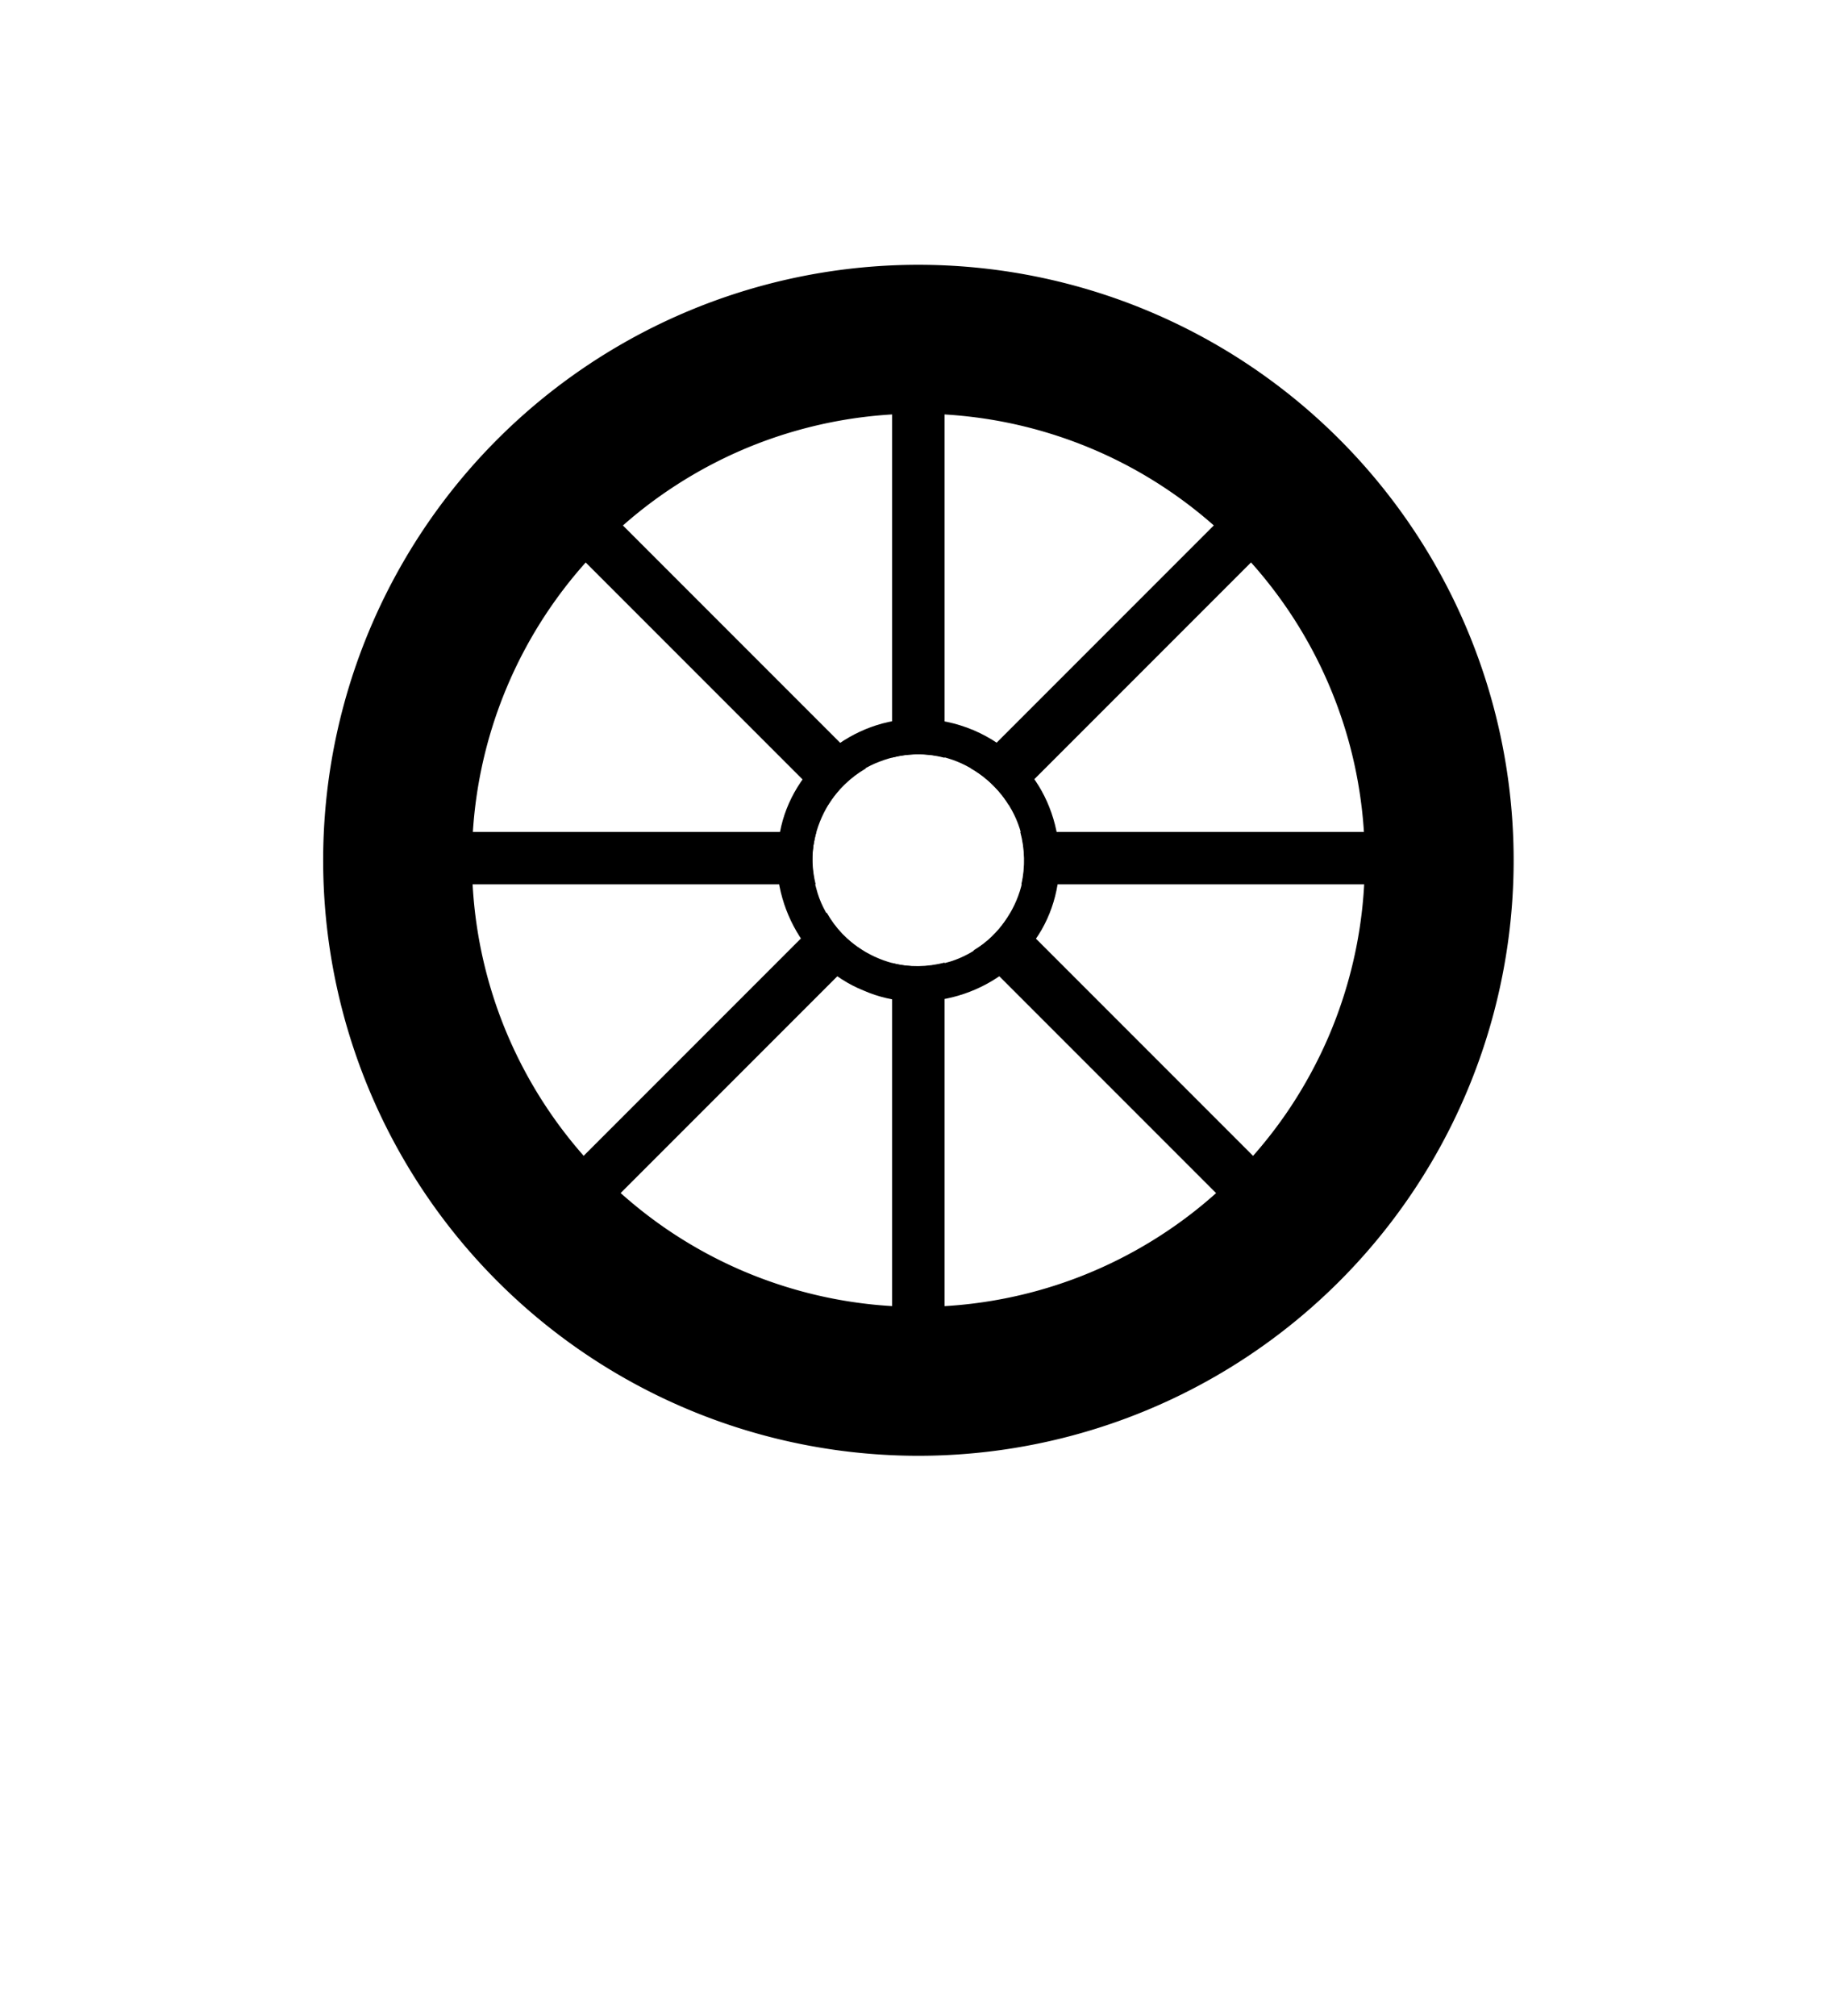 <?xml version="1.0" encoding="UTF-8" standalone="no"?>
<svg
   xmlns:dc="http://purl.org/dc/elements/1.1/"
   xmlns:cc="http://creativecommons.org/ns#"
   xmlns:rdf="http://www.w3.org/1999/02/22-rdf-syntax-ns#"
   xmlns:svg="http://www.w3.org/2000/svg"
   xmlns="http://www.w3.org/2000/svg"
   xmlns:sodipodi="http://sodipodi.sourceforge.net/DTD/sodipodi-0.dtd"
   xmlns:inkscape="http://www.inkscape.org/namespaces/inkscape"
   viewBox="0 0 100 110"
   version="1.1"
   id="svg21"
   sodipodi:docname="wheel.svg"
   inkscape:version="0.92.4 (5da689c313, 2019-01-14)">
  <defs
     id="defs25" />
  <sodipodi:namedview
     pagecolor="#ffffff"
     bordercolor="#666666"
     borderopacity="1"
     objecttolerance="10"
     gridtolerance="10"
     guidetolerance="10"
     inkscape:pageopacity="0"
     inkscape:pageshadow="2"
     inkscape:window-width="1920"
     inkscape:window-height="1020"
     id="namedview23"
     showgrid="false"
     inkscape:zoom="3.0341309"
     inkscape:cx="51.060716"
     inkscape:cy="54.241702"
     inkscape:window-x="0"
     inkscape:window-y="0"
     inkscape:window-maximized="1"
     inkscape:current-layer="svg21"
     showguides="true"
     inkscape:guide-bbox="true" />
  <g
     id="g1069"
     style="fill:#000000"
     transform="matrix(0.879,0,0,0.879,146.255,66.763)">
    <path
       id="path852"
       d="m -109.355,-59.516 a 36.964,36.964 0 0 0 -36.965,36.965 36.964,36.964 0 0 0 36.965,36.965 36.964,36.964 0 0 0 36.963,-36.965 36.964,36.964 0 0 0 -36.963,-36.965 z m 0,9.242 a 27.723,27.723 0 0 1 2.768,0.139 27.723,27.723 0 0 1 2.74,0.414 27.723,27.723 0 0 1 2.684,0.686 27.723,27.723 0 0 1 2.604,0.949 27.723,27.723 0 0 1 2.496,1.205 27.723,27.723 0 0 1 2.361,1.449 27.723,27.723 0 0 1 2.207,1.678 27.723,27.723 0 0 1 2.027,1.889 27.723,27.723 0 0 1 1.828,2.082 27.723,27.723 0 0 1 1.613,2.254 27.723,27.723 0 0 1 1.379,2.404 27.723,27.723 0 0 1 1.131,2.529 27.723,27.723 0 0 1 0.875,2.629 27.723,27.723 0 0 1 0.605,2.703 27.723,27.723 0 0 1 0.334,2.752 27.723,27.723 0 0 1 0.07,1.961 27.723,27.723 0 0 1 -0.139,2.768 27.723,27.723 0 0 1 -0.414,2.74 27.723,27.723 0 0 1 -0.686,2.686 27.723,27.723 0 0 1 -0.949,2.602 27.723,27.723 0 0 1 -1.207,2.496 27.723,27.723 0 0 1 -1.447,2.363 27.723,27.723 0 0 1 -1.678,2.205 27.723,27.723 0 0 1 -1.889,2.027 27.723,27.723 0 0 1 -2.082,1.83 27.723,27.723 0 0 1 -2.254,1.611 27.723,27.723 0 0 1 -2.404,1.379 27.723,27.723 0 0 1 -2.529,1.133 27.723,27.723 0 0 1 -2.629,0.873 27.723,27.723 0 0 1 -2.705,0.607 27.723,27.723 0 0 1 -2.75,0.334 27.723,27.723 0 0 1 -1.961,0.068 27.723,27.723 0 0 1 -2.768,-0.139 27.723,27.723 0 0 1 -2.74,-0.414 27.723,27.723 0 0 1 -2.686,-0.686 27.723,27.723 0 0 1 -2.604,-0.949 27.723,27.723 0 0 1 -2.494,-1.205 27.723,27.723 0 0 1 -2.363,-1.449 27.723,27.723 0 0 1 -2.205,-1.678 27.723,27.723 0 0 1 -2.029,-1.889 27.723,27.723 0 0 1 -1.828,-2.082 27.723,27.723 0 0 1 -1.611,-2.254 27.723,27.723 0 0 1 -1.379,-2.404 27.723,27.723 0 0 1 -1.133,-2.529 27.723,27.723 0 0 1 -0.873,-2.629 27.723,27.723 0 0 1 -0.607,-2.703 27.723,27.723 0 0 1 -0.334,-2.752 27.723,27.723 0 0 1 -0.068,-1.961 27.723,27.723 0 0 1 0.137,-2.768 27.723,27.723 0 0 1 0.414,-2.74 27.723,27.723 0 0 1 0.686,-2.686 27.723,27.723 0 0 1 0.951,-2.604 27.723,27.723 0 0 1 1.205,-2.494 27.723,27.723 0 0 1 1.449,-2.363 27.723,27.723 0 0 1 1.676,-2.205 27.723,27.723 0 0 1 1.891,-2.027 27.723,27.723 0 0 1 2.08,-1.83 27.723,27.723 0 0 1 2.256,-1.611 27.723,27.723 0 0 1 2.402,-1.379 27.723,27.723 0 0 1 2.529,-1.133 27.723,27.723 0 0 1 2.631,-0.873 27.723,27.723 0 0 1 2.703,-0.607 27.723,27.723 0 0 1 2.752,-0.334 27.723,27.723 0 0 1 1.961,-0.068 z"
       style="opacity:1;fill:#000000;fill-opacity:1;stroke:none;stroke-width:1.072;stroke-linecap:round;stroke-linejoin:round;stroke-miterlimit:4;stroke-dasharray:none;stroke-dashoffset:0;stroke-opacity:1"
       inkscape:connector-curvature="0" />
    <g
       style="fill:#000000;stroke:none"
       id="g955">
      <path
         id="rect898-2-4"
         d="m -87.699,-46.652 -18.395,18.395 c 0.534,0.304 1.029,0.679 1.457,1.123 0.345,0.343 0.639,0.728 0.889,1.139 l 18.352,-18.352 z m -27.352,27.352 -18.275,18.275 2.303,2.305 18.221,-18.221 c -0.94,-0.576 -1.704,-1.404 -2.248,-2.359 z"
         style="opacity:1;fill:#000000;fill-opacity:1;stroke:none;stroke-width:1;stroke-linecap:round;stroke-linejoin:round;stroke-miterlimit:4;stroke-dasharray:none;stroke-dashoffset:0;stroke-opacity:1"
         inkscape:connector-curvature="0" />
      <path
         id="rect898-7"
         d="m -131.023,-46.652 -2.303,2.305 18.361,18.361 c 0.58,-0.93 1.394,-1.714 2.342,-2.266 z m 27.379,27.379 c -0.087,0.149 -0.18,0.296 -0.281,0.438 -0.515,0.784 -1.218,1.404 -2.01,1.879 l 18.236,18.236 2.303,-2.305 z"
         style="opacity:1;fill:#000000;fill-opacity:1;stroke:none;stroke-width:1;stroke-linecap:round;stroke-linejoin:round;stroke-miterlimit:4;stroke-dasharray:none;stroke-dashoffset:0;stroke-opacity:1"
         inkscape:connector-curvature="0" />
      <path
         id="rect898-2"
         d="m -141.625,-24.314 v 3.256 h 25.887 c -0.221,-0.914 -0.272,-1.868 -0.064,-2.799 0.028,-0.155 0.067,-0.306 0.107,-0.457 z m 38.594,0 c 0.288,1.06 0.312,2.185 0.072,3.256 h 25.861 v -3.256 z"
         style="opacity:1;fill:#000000;fill-opacity:1;stroke:none;stroke-width:1;stroke-linecap:round;stroke-linejoin:round;stroke-miterlimit:4;stroke-dasharray:none;stroke-dashoffset:0;stroke-opacity:1"
         inkscape:connector-curvature="0" />
      <path
         id="rect898"
         d="m -110.99,-54.949 v 26.02 c 0.53,-0.138 1.079,-0.21 1.635,-0.199 0.549,-0.002 1.093,0.075 1.623,0.211 v -26.031 z m 3.258,38.75 c -1.065,0.273 -2.191,0.3 -3.258,0.025 V 9.576 h 3.258 z"
         style="opacity:1;fill:#000000;fill-opacity:1;stroke:none;stroke-width:1;stroke-linecap:round;stroke-linejoin:round;stroke-miterlimit:4;stroke-dasharray:none;stroke-dashoffset:0;stroke-opacity:1"
         inkscape:connector-curvature="0" />
      <path
         inkscape:connector-curvature="0"
         id="path870"
         d="m -109.355,-31.322 c -4.058,-0.076 -7.863,3.04 -8.598,7.029 -0.878,3.962 1.413,8.311 5.182,9.822 3.707,1.643 8.428,0.268 10.656,-3.127 2.354,-3.307 1.927,-8.206 -0.947,-11.064 -1.627,-1.687 -3.948,-2.671 -6.293,-2.66 z m 0,2.193 c 3.344,-0.077 6.402,2.77 6.562,6.113 0.302,3.259 -2.202,6.464 -5.445,6.947 -3.22,0.634 -6.647,-1.55 -7.457,-4.723 -0.947,-3.141 0.877,-6.769 3.955,-7.893 0.758,-0.294 1.572,-0.446 2.385,-0.445 z"
         style="opacity:1;fill:#000000;fill-opacity:1;stroke:none;stroke-width:0.75;stroke-linecap:round;stroke-linejoin:round;stroke-miterlimit:4;stroke-dasharray:none;stroke-dashoffset:0;stroke-opacity:1" />
    </g>
  </g>
</svg>
